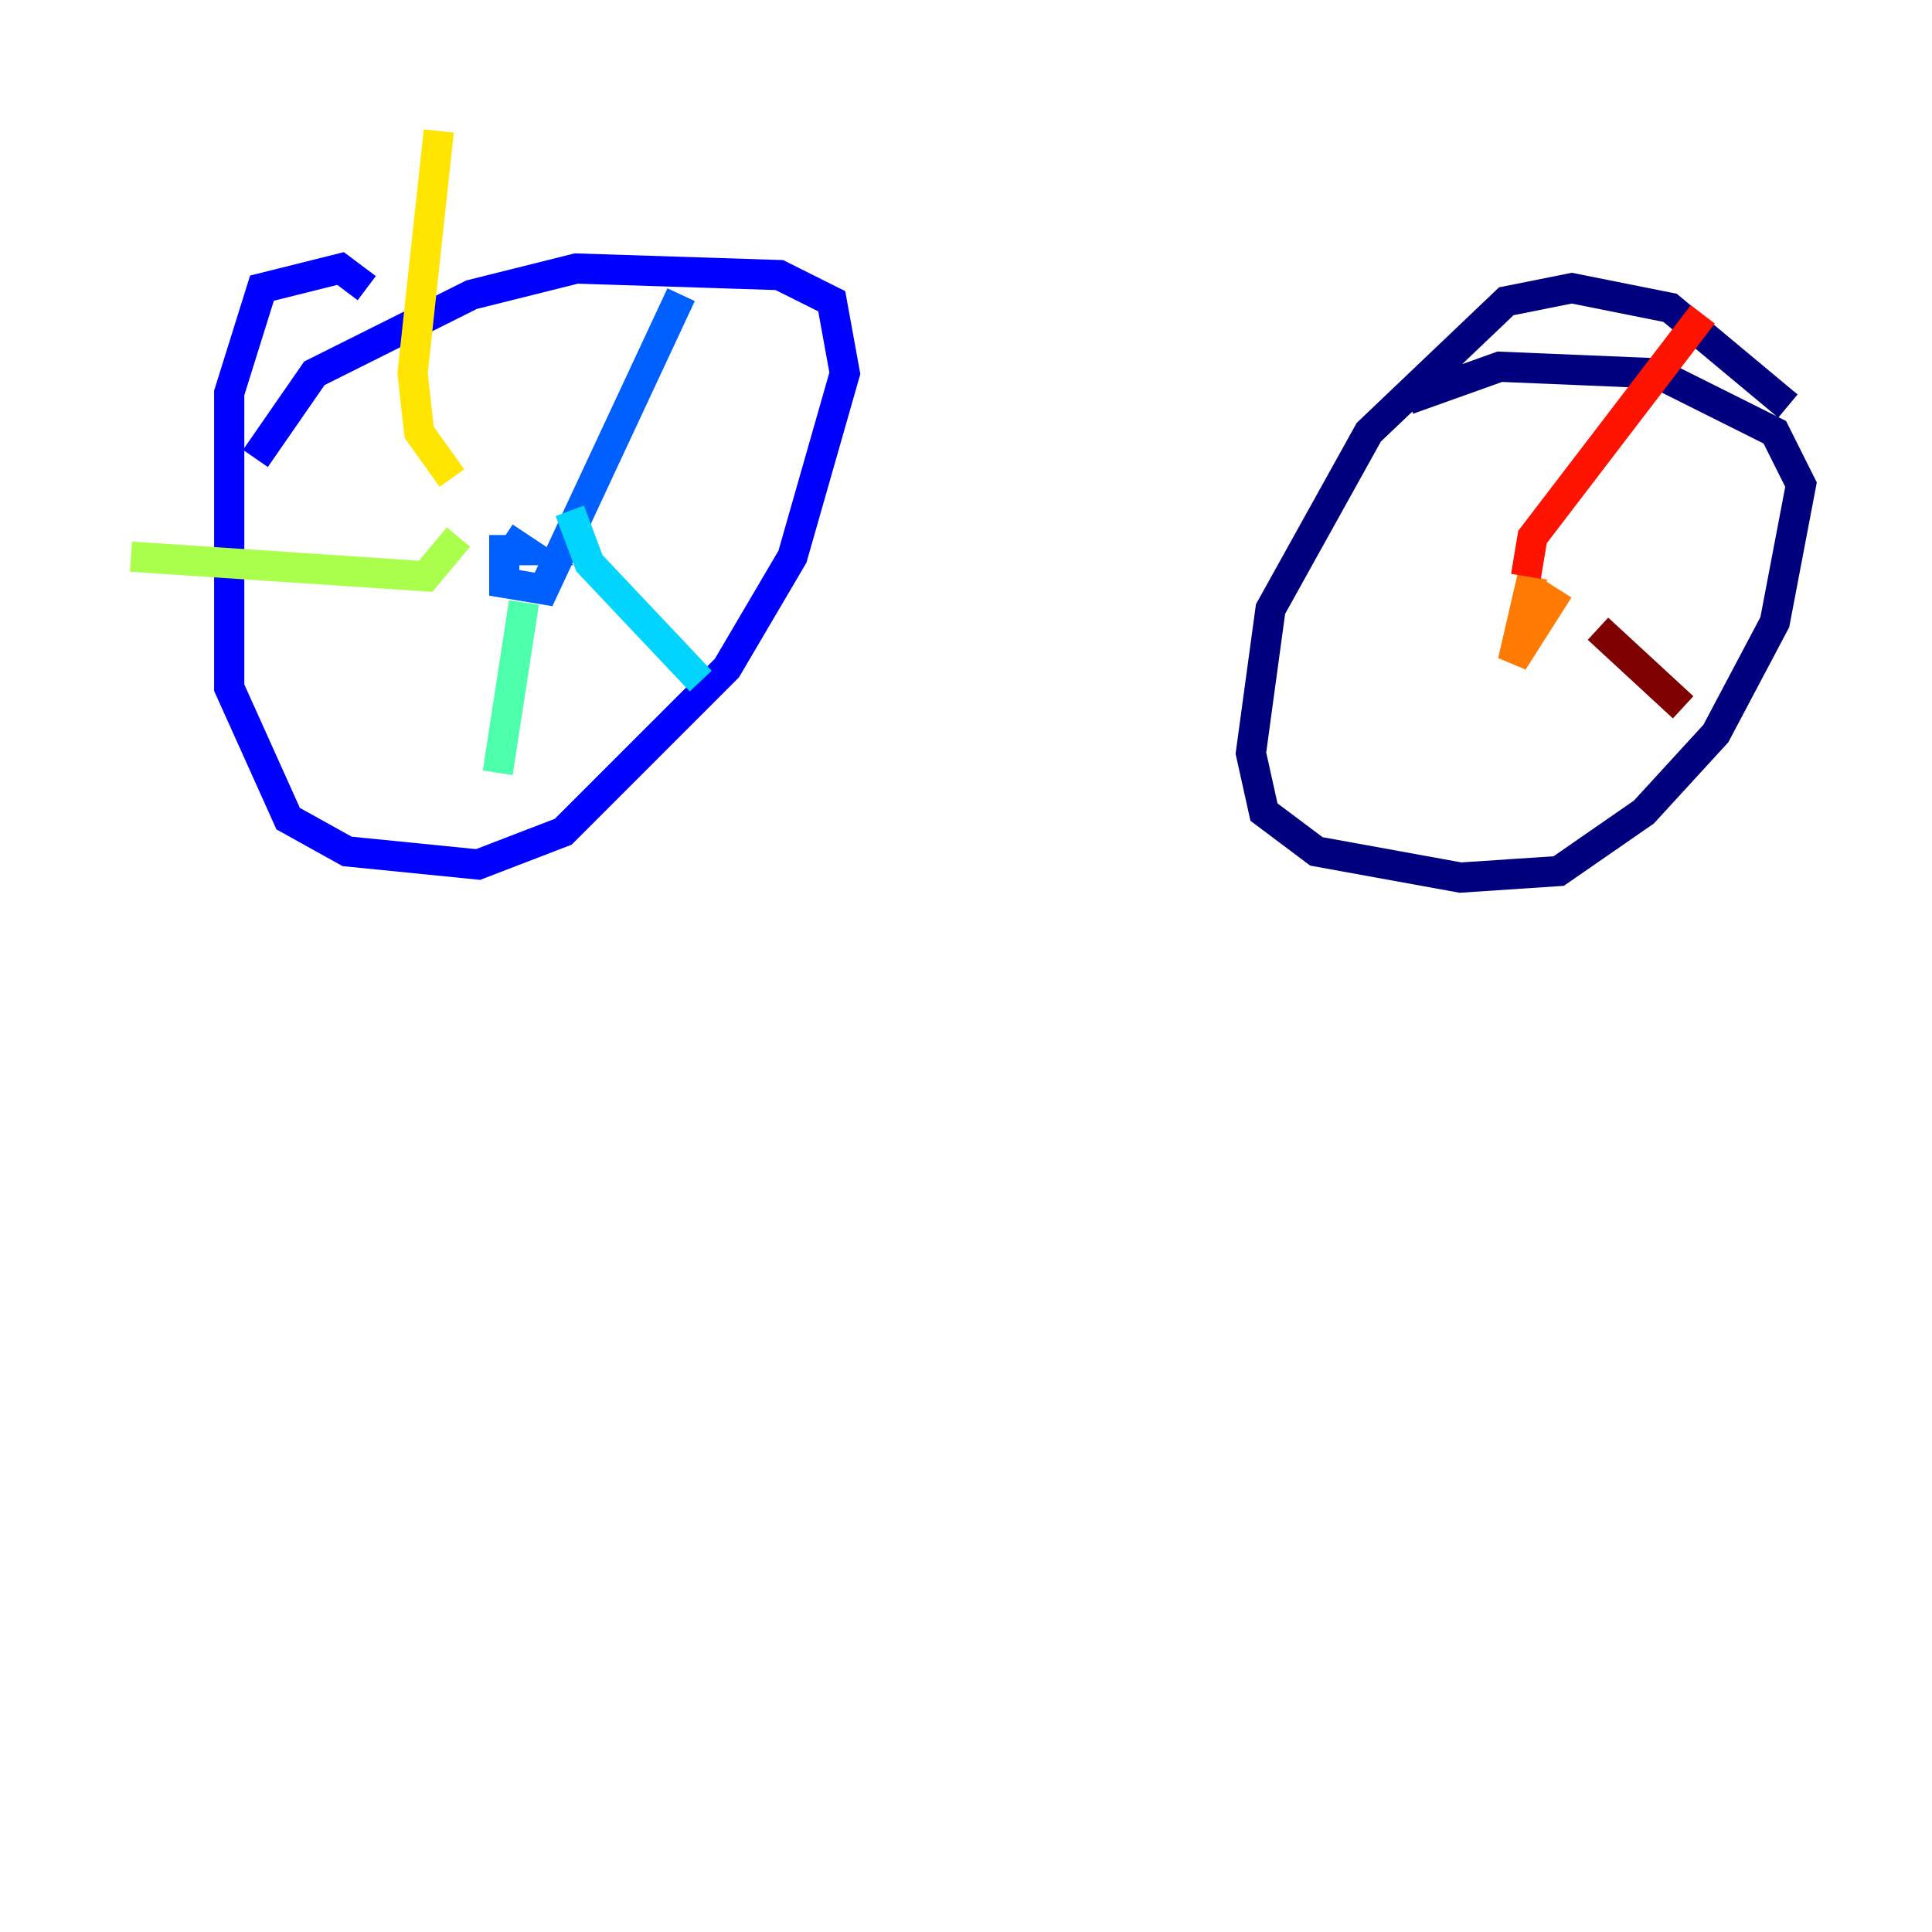<?xml version="1.0" encoding="utf-8" ?>
<svg baseProfile="tiny" height="128" version="1.2" viewBox="0,0,128,128" width="128" xmlns="http://www.w3.org/2000/svg" xmlns:ev="http://www.w3.org/2001/xml-events" xmlns:xlink="http://www.w3.org/1999/xlink"><defs /><polyline fill="none" points="118.454,26.902 110.644,20.393 104.136,19.091 99.797,19.959 90.685,28.637 84.176,40.352 82.875,49.898 83.742,53.803 87.214,56.407 96.759,58.142 103.268,57.709 108.909,53.803 113.681,48.597 117.586,41.22 119.322,32.108 117.586,28.637 109.776,24.732 99.363,24.298 93.288,26.468" stroke="#00007f" stroke-width="2" /><polyline fill="none" points="24.298,19.091 22.563,17.79 17.356,19.091 15.186,26.034 15.186,45.559 19.091,54.237 22.997,56.407 31.675,57.275 37.315,55.105 48.163,44.258 52.502,36.881 55.973,24.732 55.105,19.959 51.634,18.224 38.183,17.79 31.241,19.525 20.827,24.732 16.922,30.373" stroke="#0000fe" stroke-width="2" /><polyline fill="none" points="33.41,35.58 34.712,36.447 33.41,36.447 33.41,38.617 36.014,39.051 45.125,19.525" stroke="#0060ff" stroke-width="2" /><polyline fill="none" points="37.749,33.844 39.051,37.315 46.427,45.125" stroke="#00d4ff" stroke-width="2" /><polyline fill="none" points="34.712,39.919 32.976,51.2" stroke="#4cffaa" stroke-width="2" /><polyline fill="none" points="30.373,35.58 28.203,38.183 8.678,36.881" stroke="#aaff4c" stroke-width="2" /><polyline fill="none" points="29.939,31.675 27.77,28.637 27.336,24.732 29.071,8.678" stroke="#ffe500" stroke-width="2" /><polyline fill="none" points="101.532,38.183 100.231,43.824 103.268,39.051" stroke="#ff7a00" stroke-width="2" /><polyline fill="none" points="101.098,38.183 101.532,35.58 112.814,20.827" stroke="#fe1200" stroke-width="2" /><polyline fill="none" points="105.871,41.654 111.512,46.861" stroke="#7f0000" stroke-width="2" /></svg>